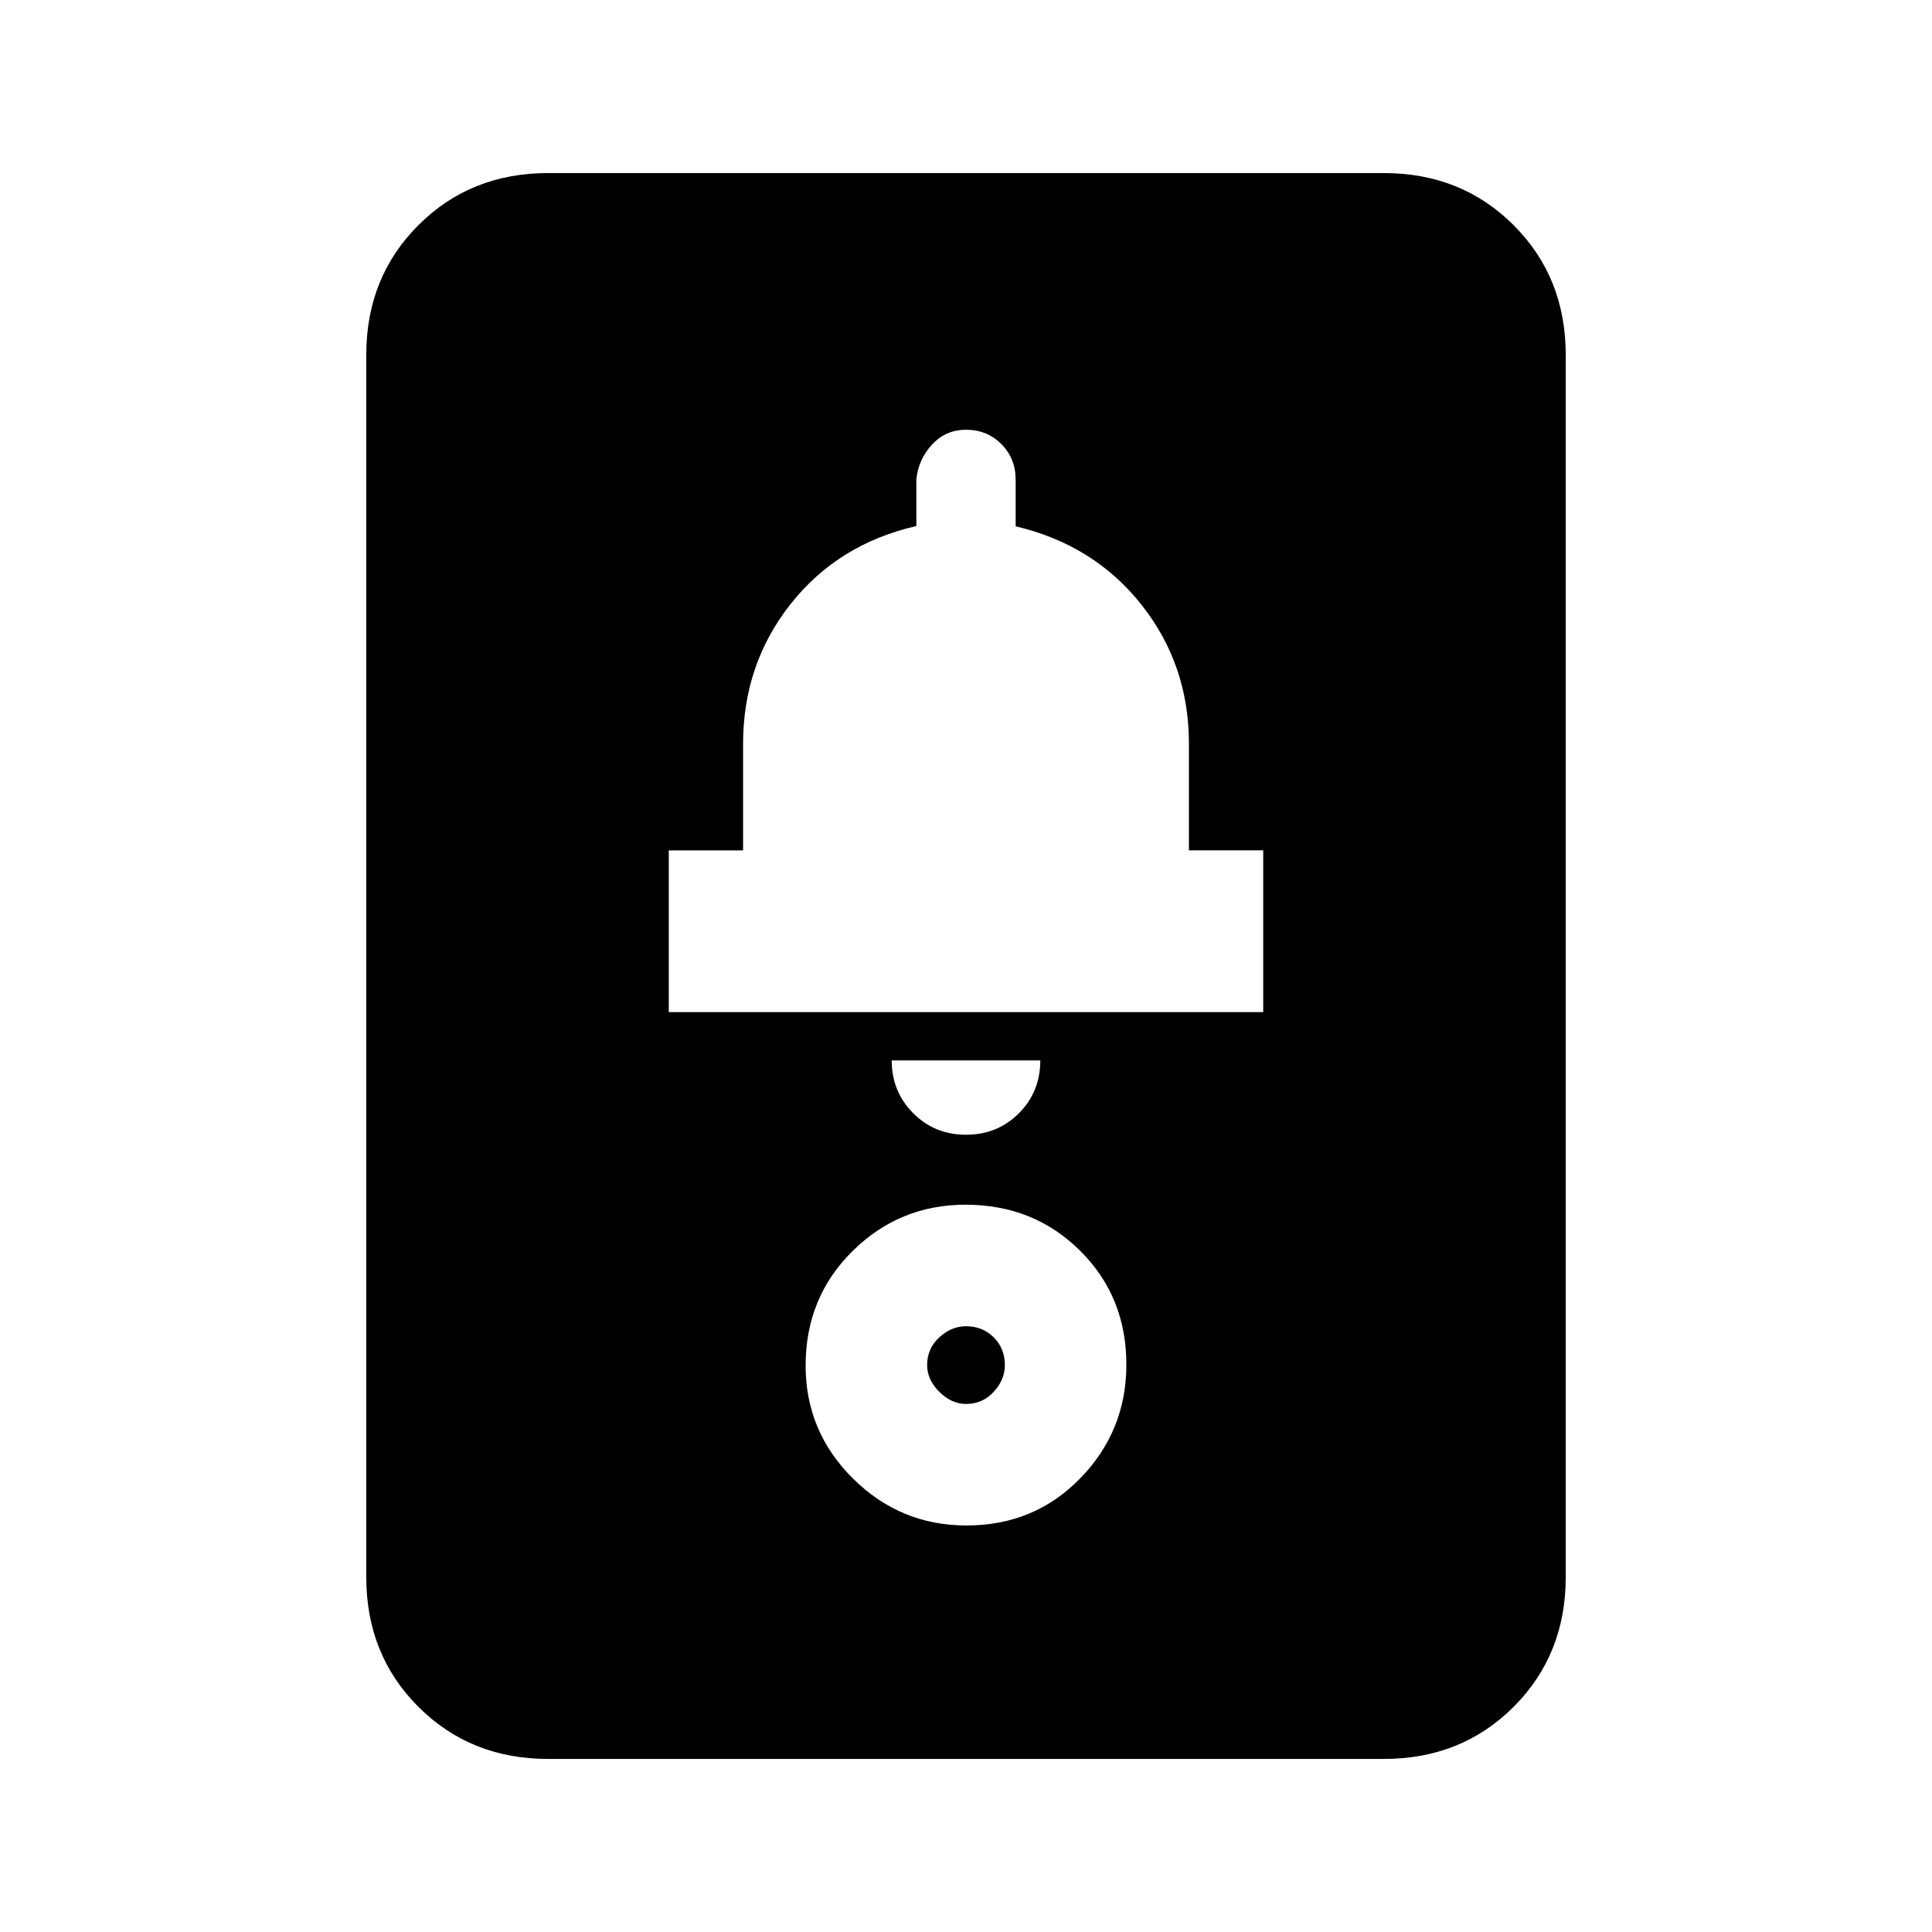 <svg xmlns="http://www.w3.org/2000/svg" height="20" viewBox="0 -960 960 960" width="20"><path d="M272.31-86q-38.53 0-64.42-25.89T182-176.31v-607.38q0-38.53 25.89-64.42T272.31-874h415.38q38.53 0 64.42 25.89T778-783.69v607.38q0 38.53-25.89 64.42T687.69-86H272.31ZM480-396.15q15.62 0 26.27-10.66 10.65-10.65 10.65-26.27h-73.84q0 15.46 10.65 26.19 10.65 10.74 26.27 10.74Zm-147.69-60.93h295.38v-80.38h-36.92v-53.03q0-39.22-23.58-69.02-23.58-29.8-62.52-38.97v-23.18q0-10.54-7.09-17.67-7.1-7.13-17.58-7.13-10.04 0-16.86 7.35-6.81 7.36-7.81 17.36v23.13q-38.94 8.93-62.52 38.81-23.58 29.89-23.58 69.43v52.92h-36.92v80.38ZM480.21-202q33.84 0 56.66-23.54 22.82-23.53 22.82-56.37 0-33.83-23.03-56.65-23.04-22.83-56.87-22.83-32.84 0-56.16 23.04-23.32 23.03-23.32 56.87 0 32.84 23.53 56.16Q447.38-202 480.21-202Zm-.21-60.39q-7.24 0-13.28-6.03-6.03-6.03-6.03-13.27 0-8.25 6.03-13.78Q472.76-301 480-301q8.24 0 13.78 5.53 5.53 5.53 5.53 13.78 0 7.24-5.53 13.27-5.54 6.03-13.78 6.03Z"/></svg>